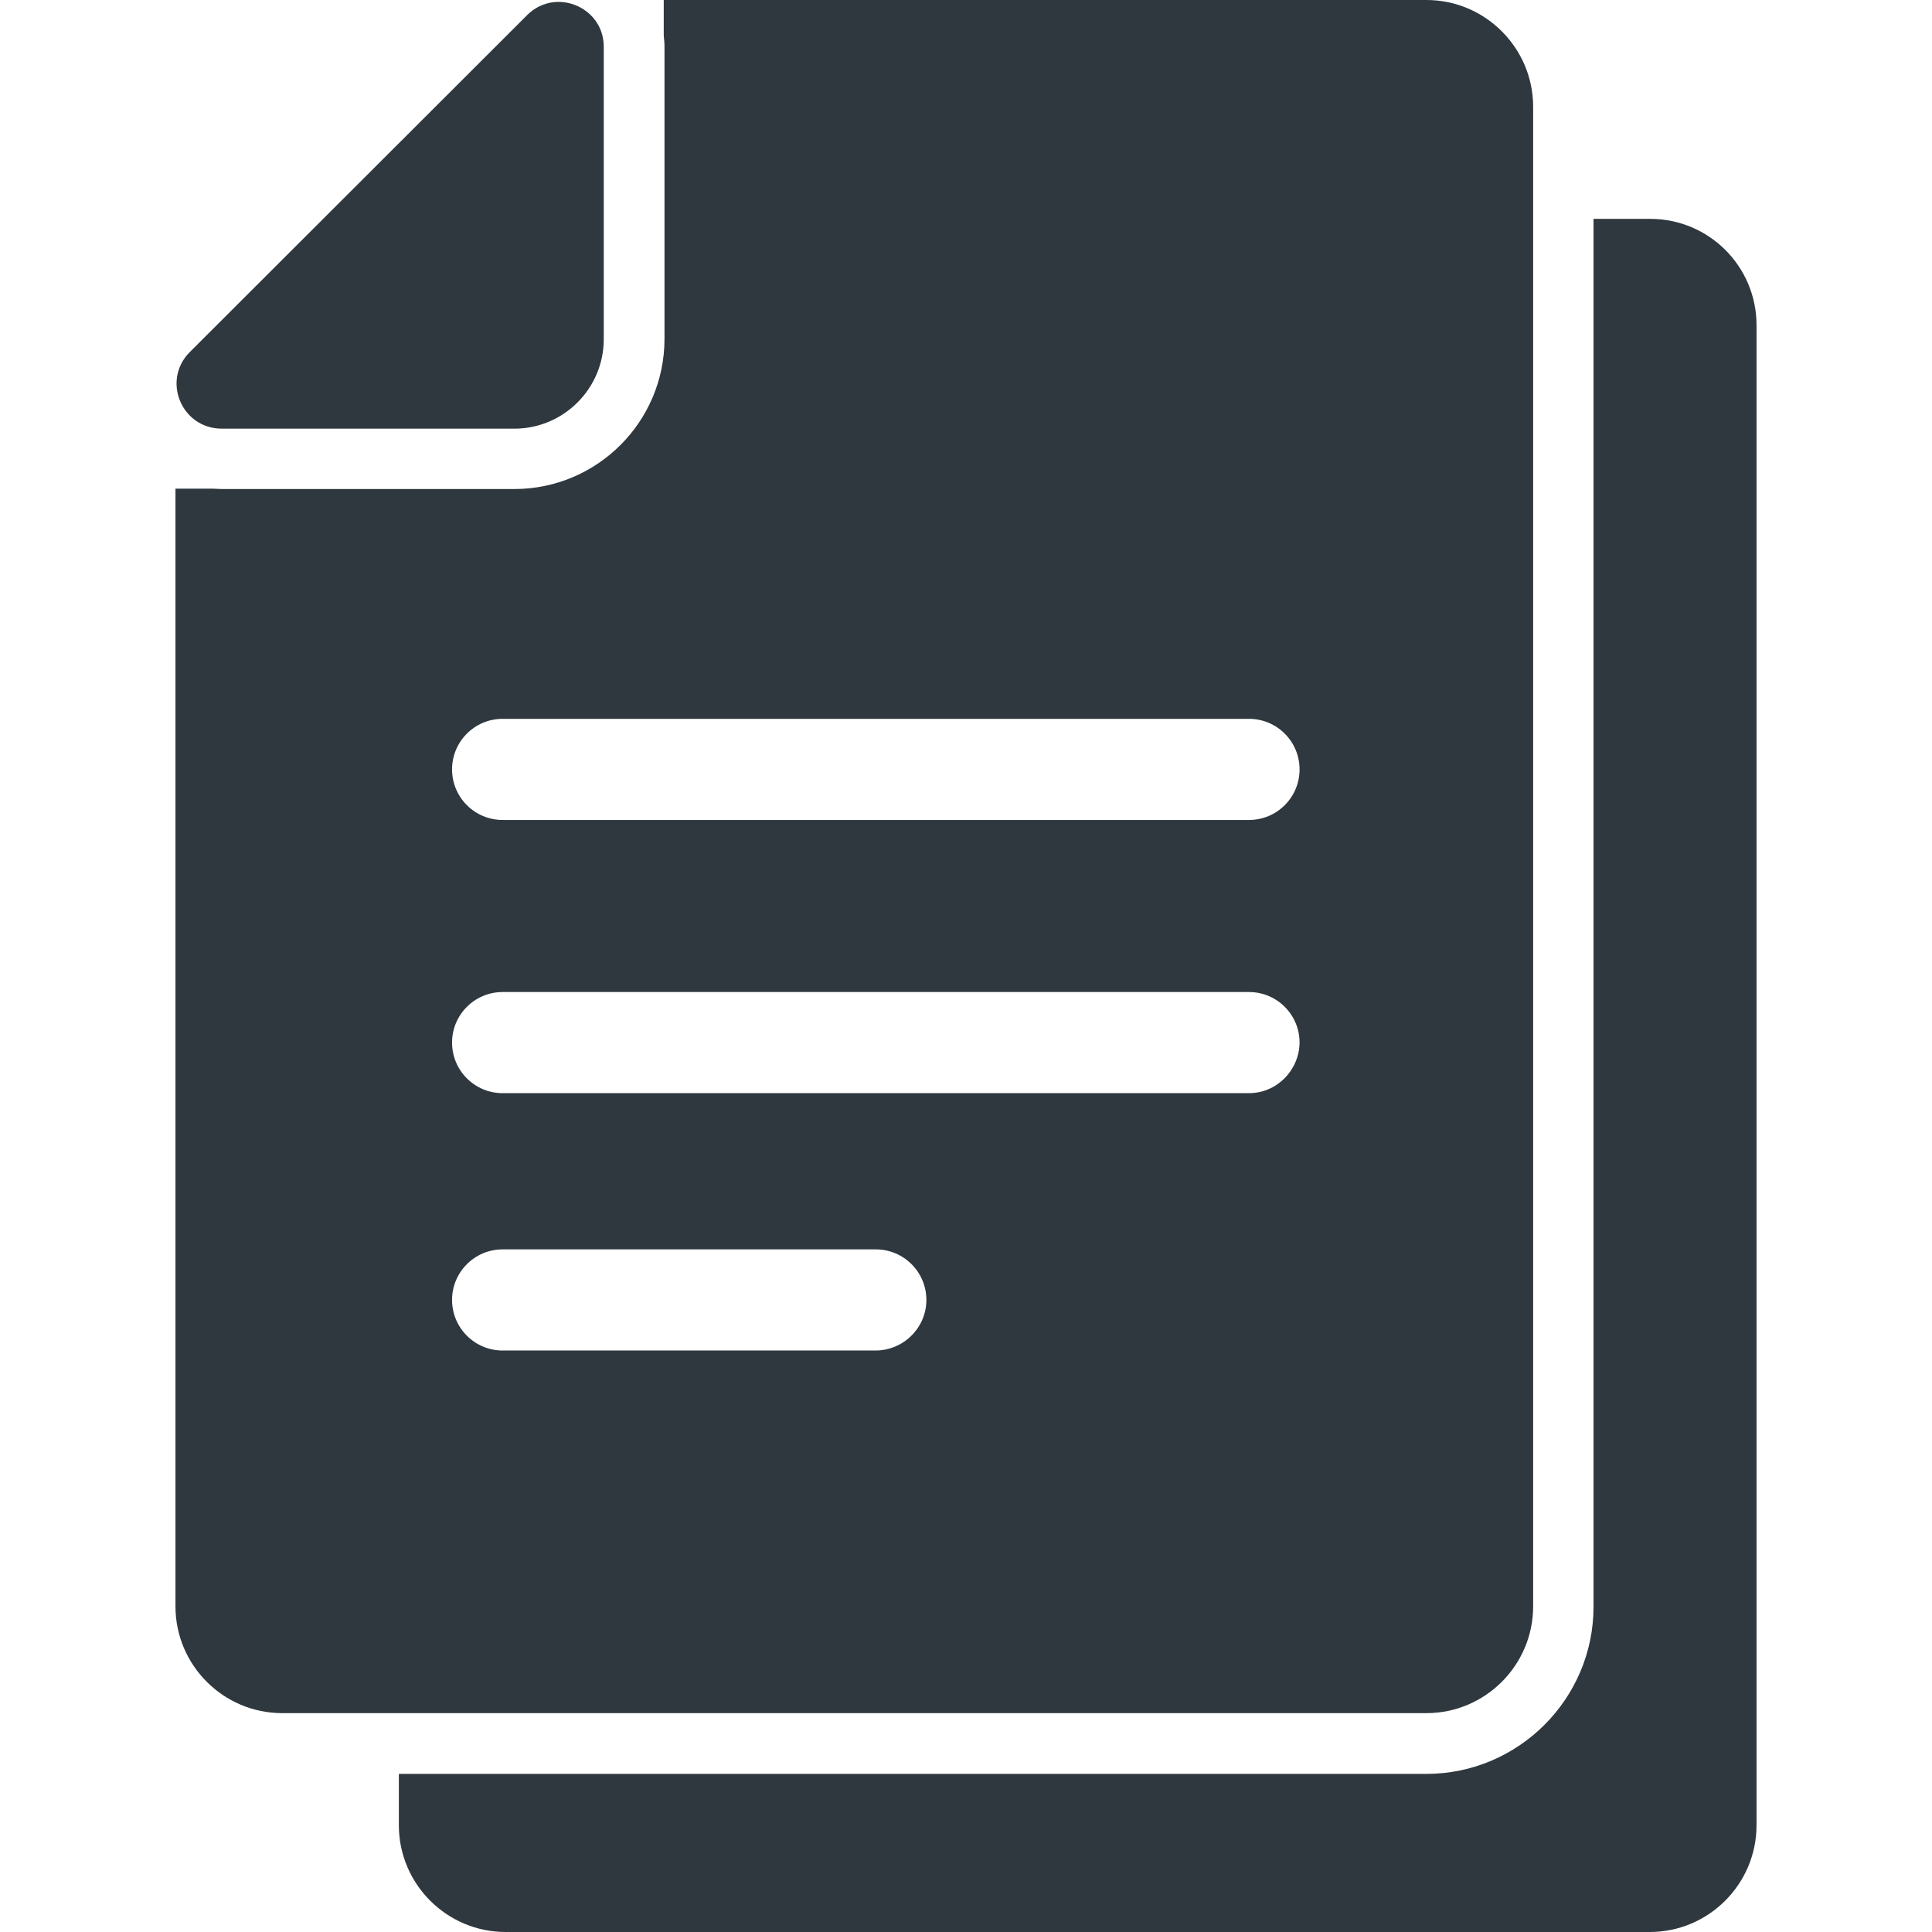 <?xml version="1.0" encoding="utf-8"?>
<!-- Generator: Adobe Illustrator 18.1.1, SVG Export Plug-In . SVG Version: 6.00 Build 0)  -->
<svg version="1.1" id="Capa_1" xmlns="http://www.w3.org/2000/svg" xmlns:xlink="http://www.w3.org/1999/xlink" x="0px" y="0px"
	 viewBox="-49 141 512 512" enable-background="new -49 141 512 512" xml:space="preserve">
<g>
	<path fill="#2F383E" d="M388.3,199h-15v367.8c0,24.4-19.9,44.3-44.3,44.3H177.3H56.7v13.6c0,15.6,12.7,28.3,28.3,28.3h151.6h151.6
		c15.6,0,28.3-12.7,28.3-28.3V227.2C416.5,211.6,403.9,199,388.3,199z"/>
	<path fill="#2F383E" d="M177.3,595H329c15.6,0,28.3-12.7,28.3-28.3V199v-29.7c0-15.6-12.7-28.3-28.3-28.3H177.3h-50.4v9.4
		c0.1,1,0.2,2,0.2,3V215v15.8c0,22-17.9,39.8-39.8,39.8H71.4H9.8c-0.8,0-1.7-0.1-2.5-0.1h-9.8v296.2c0,15.6,12.7,28.3,28.3,28.3h31
		H177.3L177.3,595z M183,498.9H84.2c-7.4,0-13.4-6-13.4-13.4c0-7.4,6-13.4,13.4-13.4h98.9c7.4,0,13.4,6,13.4,13.4
		C196.5,492.9,190.4,498.9,183,498.9z M282,430.7H84.2c-7.4,0-13.4-6-13.4-13.4c0-7.4,6-13.4,13.4-13.4H282c7.4,0,13.4,6,13.4,13.4
		C295.3,424.7,289.3,430.7,282,430.7z M84.2,331.5H282c7.4,0,13.4,6,13.4,13.4c0,7.4-6,13.4-13.4,13.4H84.2c-7.4,0-13.4-6-13.4-13.4
		C70.8,337.5,76.8,331.5,84.2,331.5z"/>
	<path fill="#2F383E" d="M9.8,254.6h77.5c0.1,0,0.2,0,0.2,0c12.9-0.1,23.4-10.6,23.5-23.5c0-0.1,0-0.2,0-0.2v-77.5
		c0-7.2-5.9-11.9-12-11.9c-2.9,0-5.9,1.1-8.3,3.5L1.3,234.3C-6.2,241.8-0.9,254.6,9.8,254.6z"/>
</g>
</svg>

